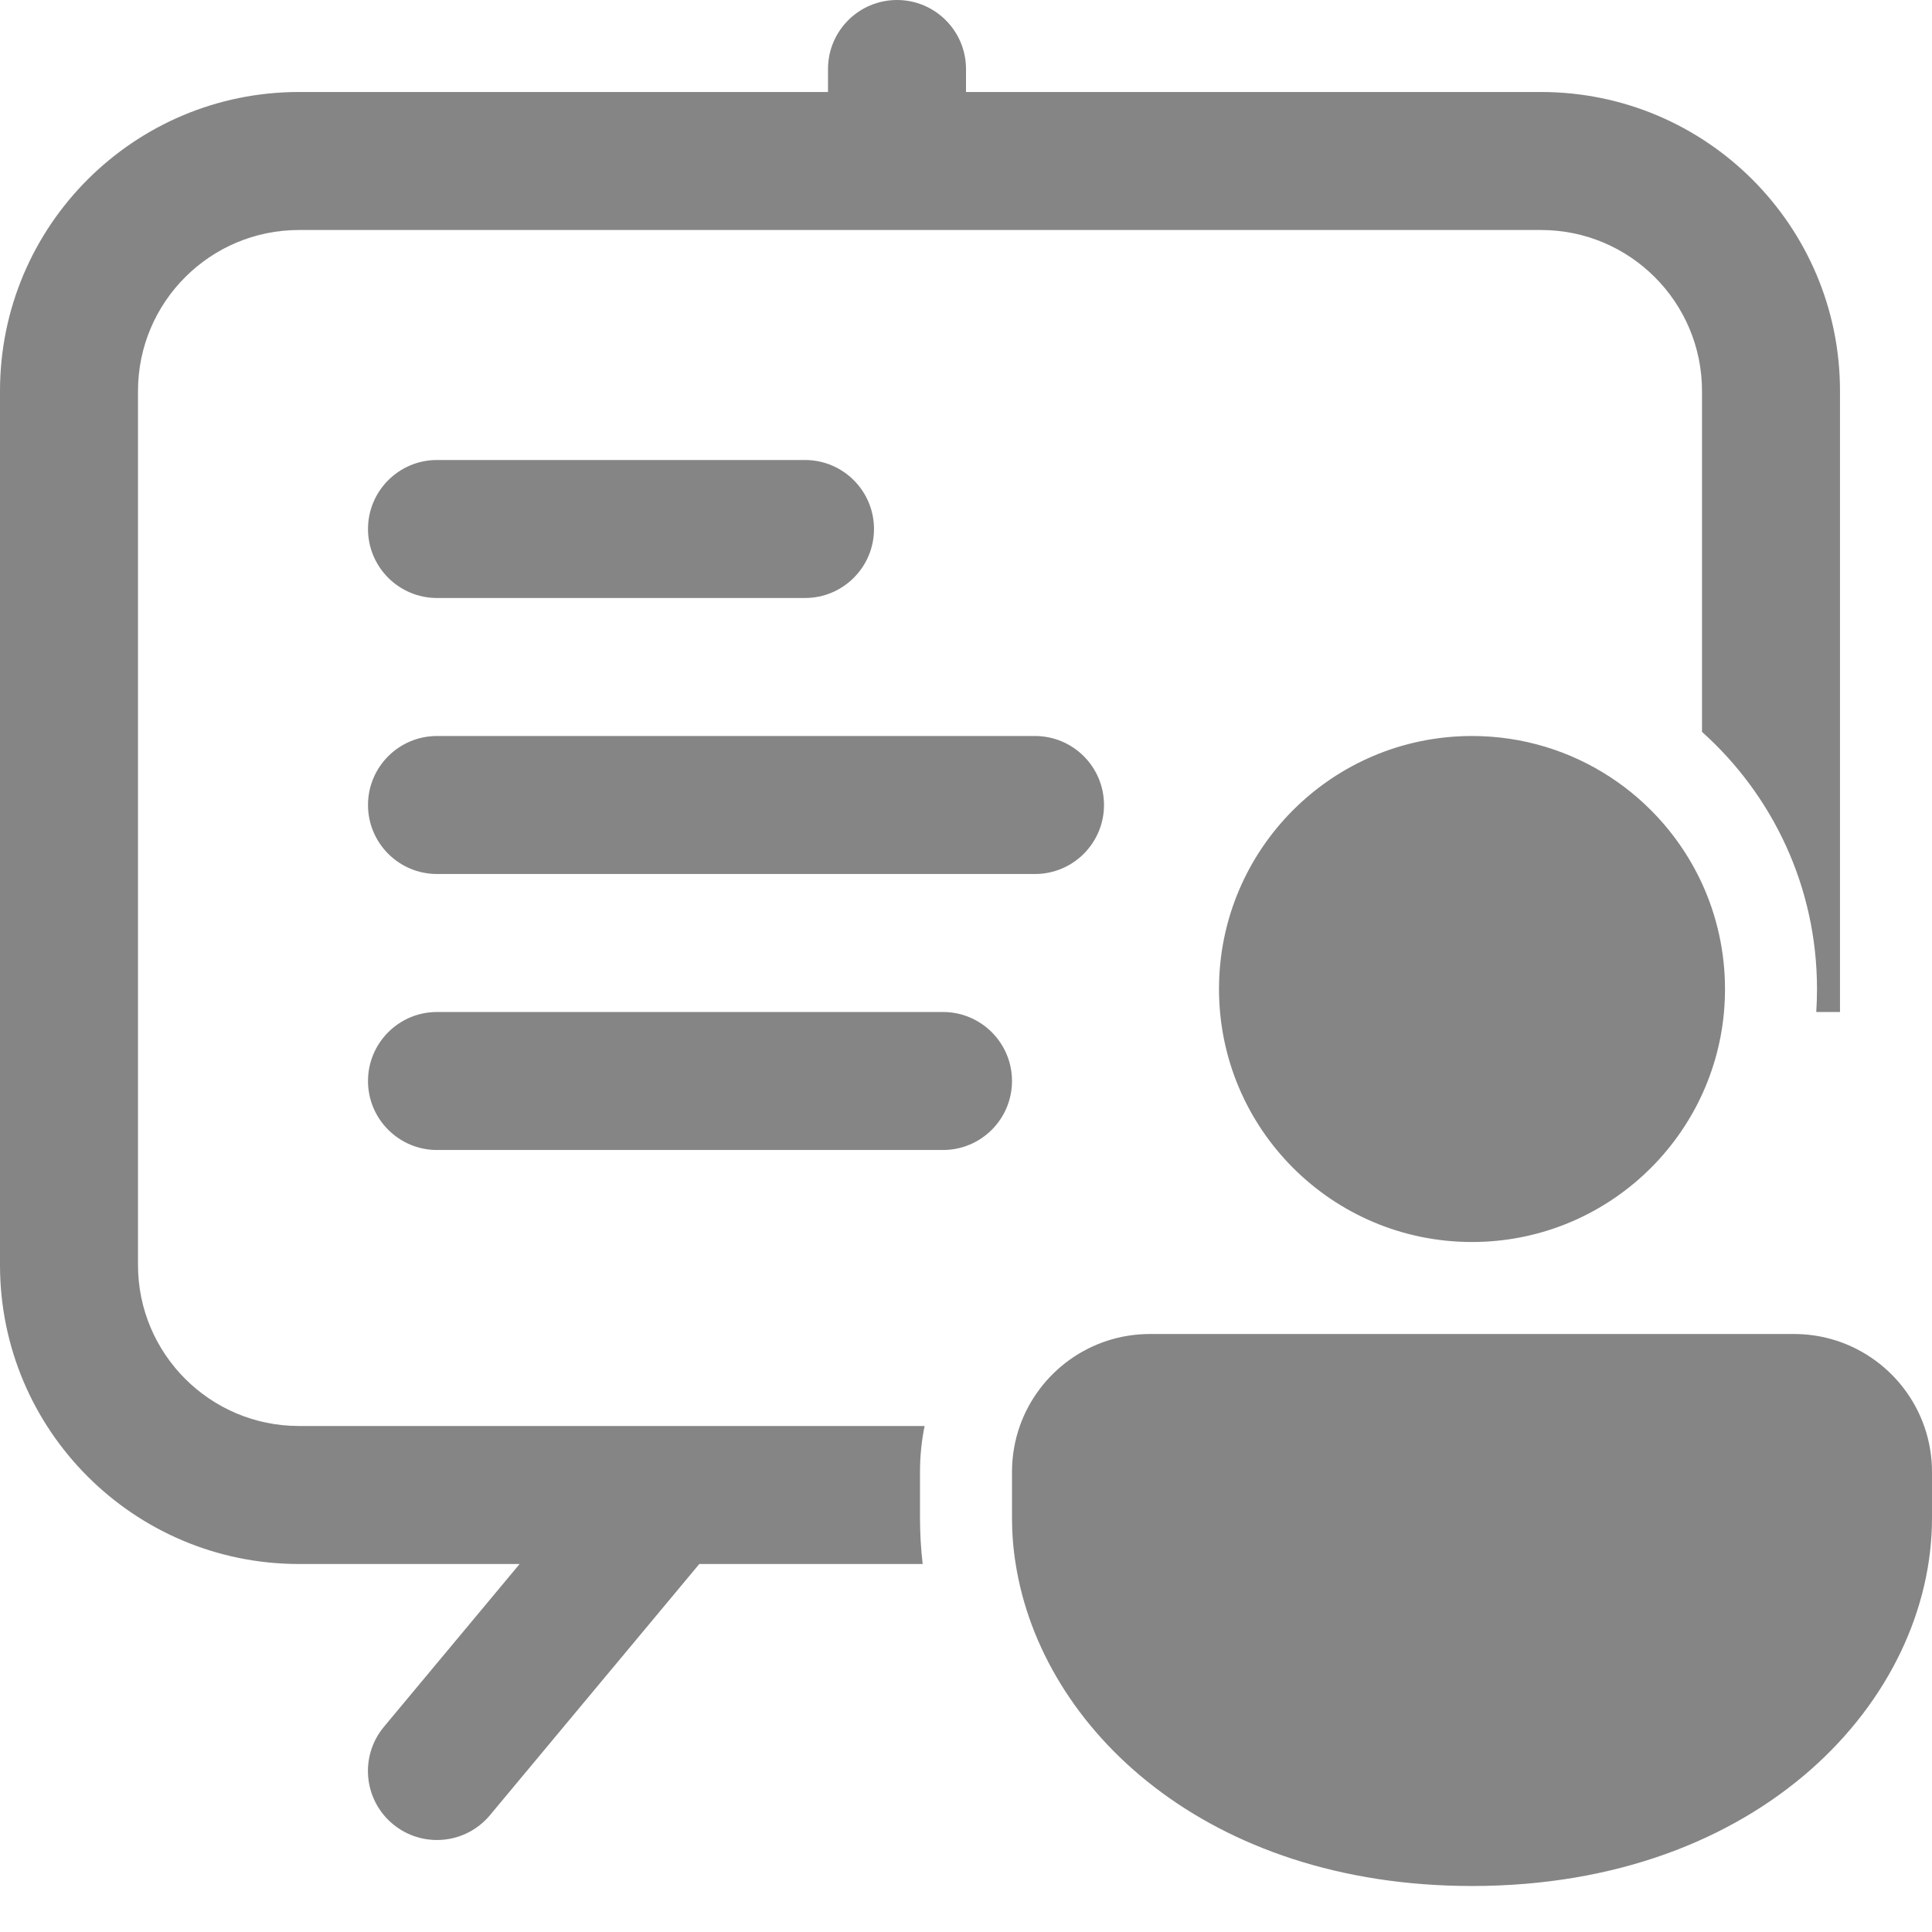 <svg width="21" height="21" viewBox="0 0 21 21" fill="none" xmlns="http://www.w3.org/2000/svg">
<path d="M10.5 0.75C10.5 0.336 10.164 0 9.75 0C9.336 0 9 0.336 9 0.75V1L3.25 1C1.455 1 0 2.455 0 4.25L0 13.75C0 15.545 1.455 17 3.25 17H5.648L4.173 18.77C3.908 19.088 3.951 19.561 4.269 19.826C4.587 20.091 5.06 20.049 5.326 19.73L7.601 17H10.029C10.01 16.835 10 16.668 10 16.5V16C10 15.829 10.017 15.662 10.05 15.5L3.25 15.5C2.284 15.5 1.5 14.716 1.5 13.75L1.5 4.25C1.5 3.284 2.284 2.5 3.25 2.5L16.75 2.5C17.716 2.5 18.5 3.284 18.5 4.25V7.955C19.267 8.642 19.75 9.639 19.75 10.75C19.75 10.834 19.747 10.917 19.742 11H20V4.25C20 2.455 18.545 1 16.75 1L10.5 1V0.75ZM18.739 11C18.746 10.918 18.75 10.834 18.75 10.75C18.75 10.341 18.66 9.952 18.5 9.603C18.065 8.657 17.109 8 16 8C14.481 8 13.25 9.231 13.25 10.75C13.25 12.269 14.481 13.5 16 13.5C17.434 13.5 18.613 12.402 18.739 11ZM19.5 14.5C19.639 14.5 19.773 14.519 19.9 14.554C20.534 14.729 21 15.31 21 16V16.5C21 18.471 19.14 20.5 16 20.5C13.125 20.5 11.324 18.8 11.04 17C11.013 16.834 11 16.667 11 16.5V16C11 15.825 11.03 15.656 11.085 15.5C11.291 14.917 11.847 14.5 12.5 14.5L19.5 14.5ZM4 5.75C4 5.336 4.336 5 4.75 5L8.75 5C9.164 5 9.5 5.336 9.5 5.75C9.5 6.164 9.164 6.5 8.75 6.5L4.75 6.5C4.336 6.5 4 6.164 4 5.75ZM4.75 8C4.336 8 4 8.336 4 8.75C4 9.164 4.336 9.5 4.75 9.5L11.25 9.5C11.664 9.5 12 9.164 12 8.75C12 8.336 11.664 8 11.25 8L4.75 8ZM4 11.75C4 11.336 4.336 11 4.75 11L10.25 11C10.664 11 11 11.336 11 11.75C11 12.164 10.664 12.5 10.25 12.5L4.75 12.5C4.336 12.5 4 12.164 4 11.75Z" fill="#858585"/>
</svg>
